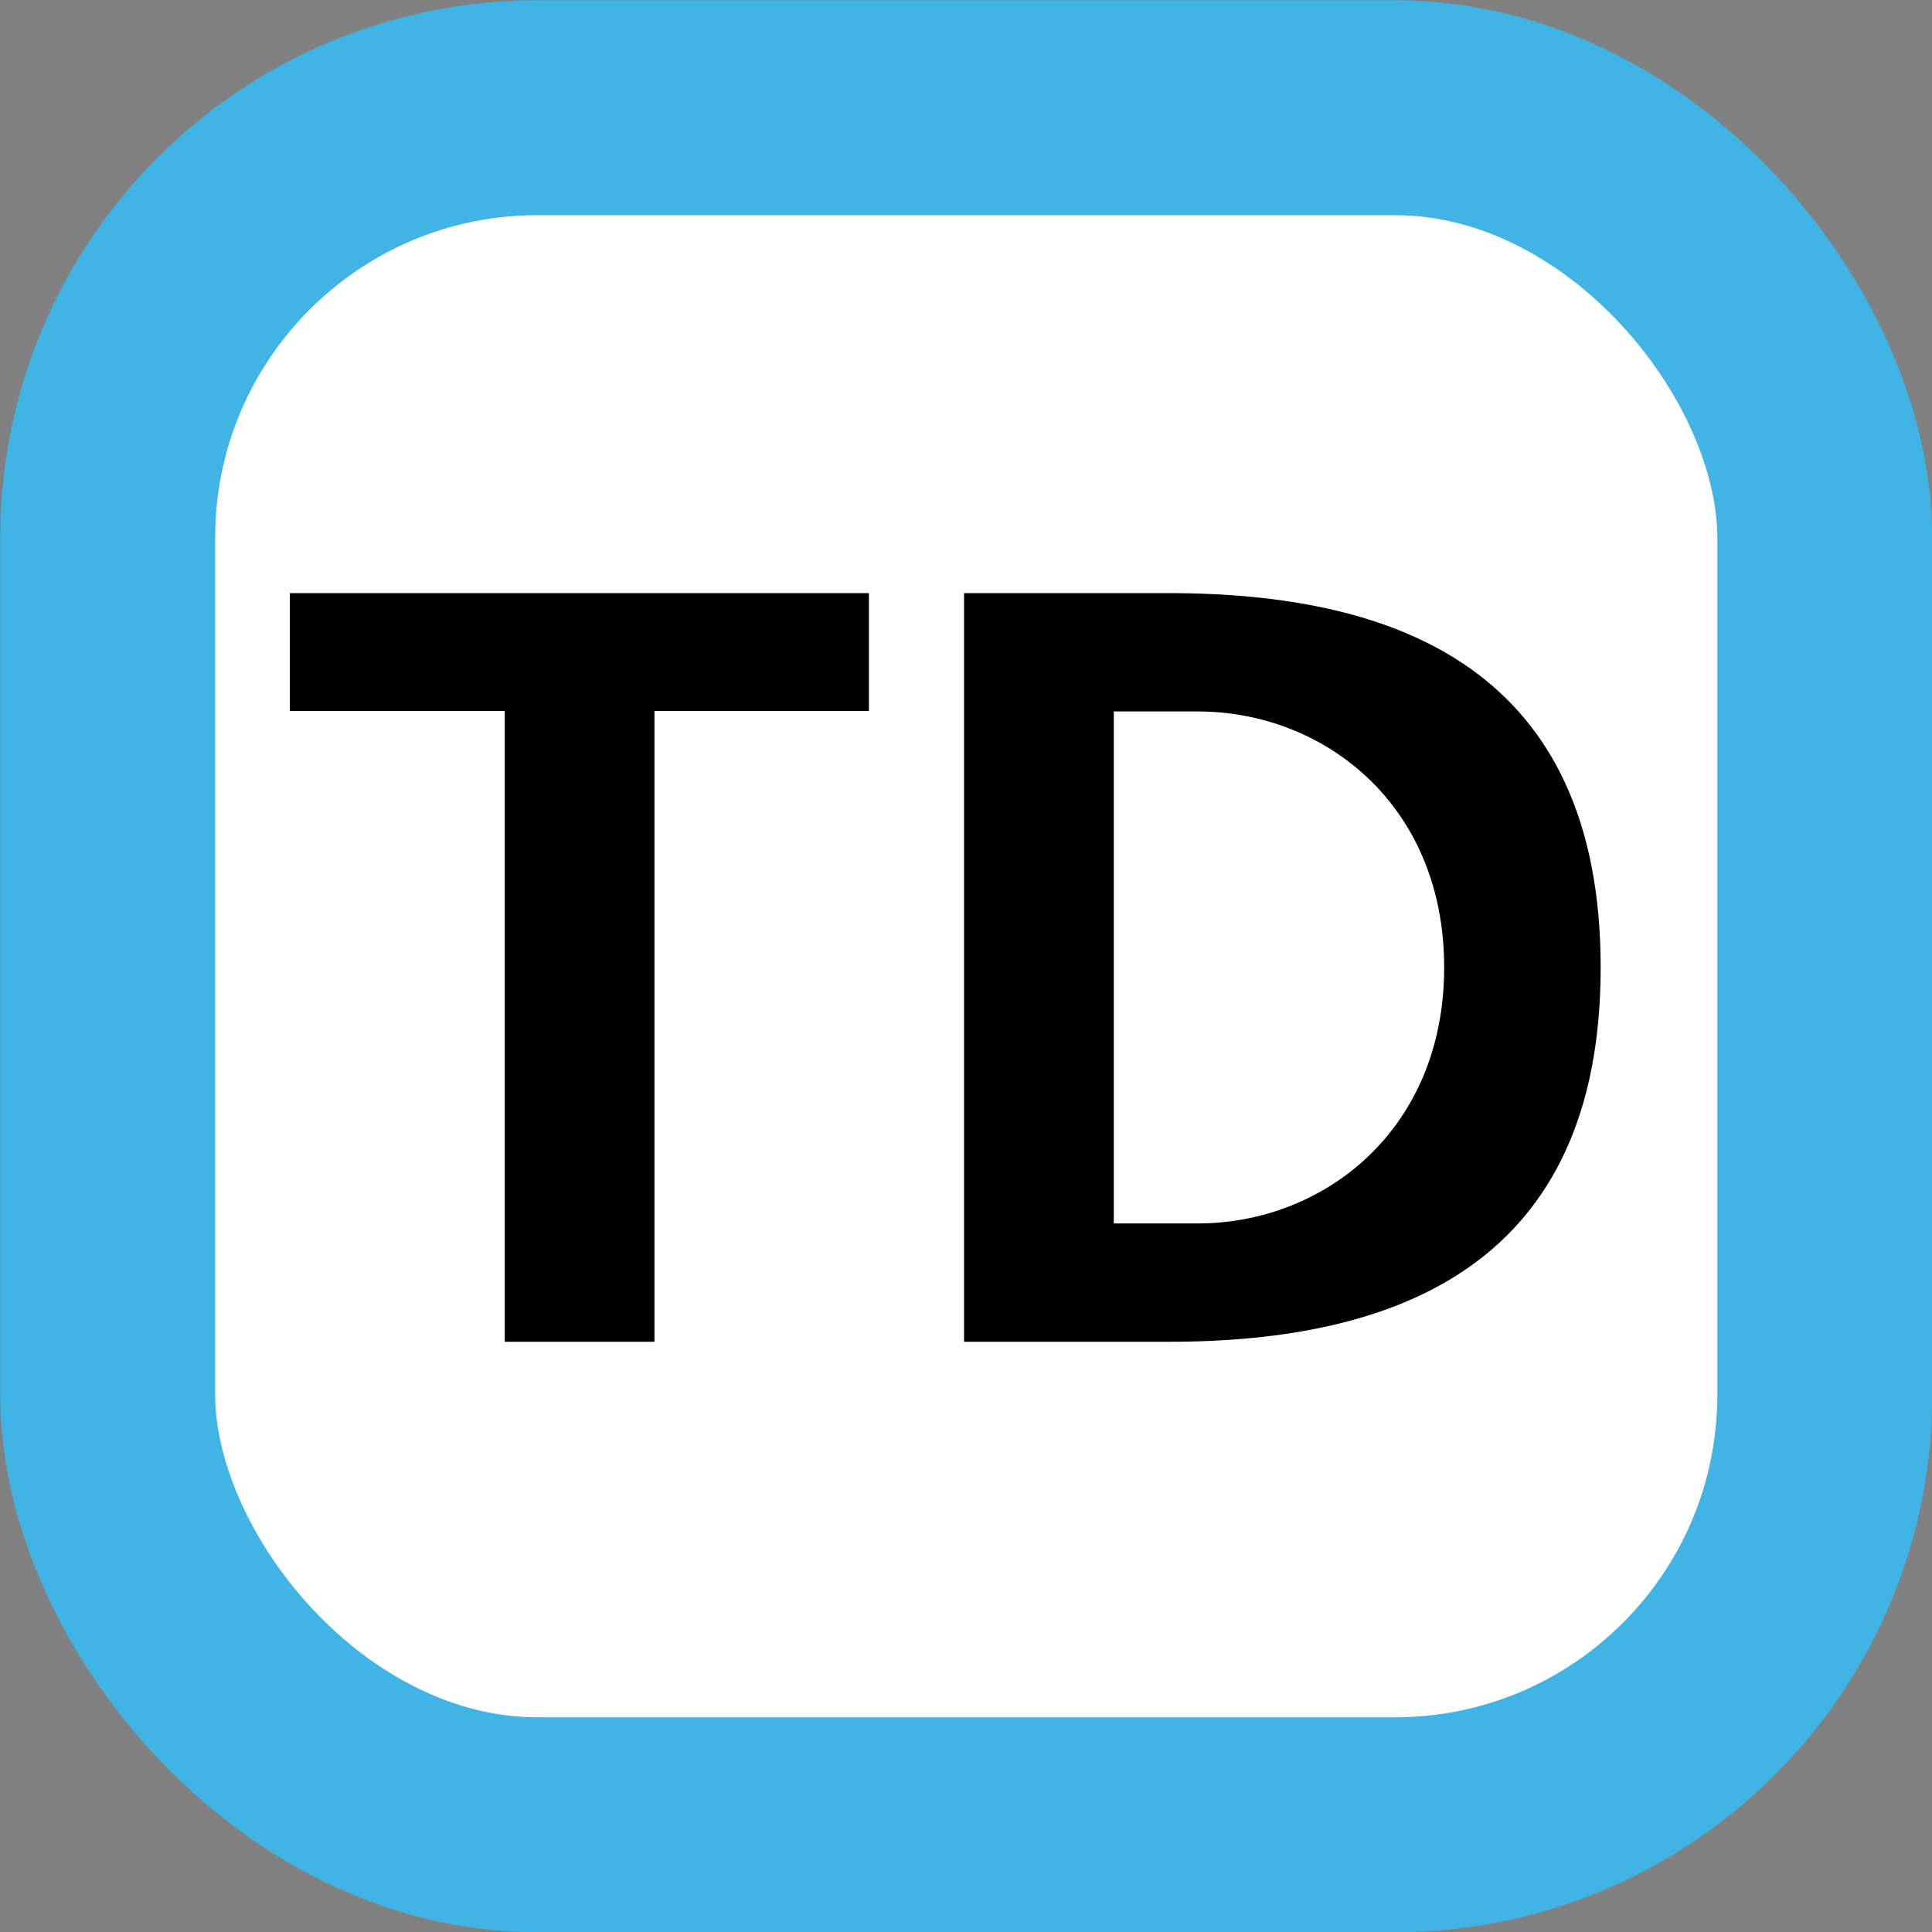 <svg xmlns="http://www.w3.org/2000/svg" width="400" height="400"><rect width="100%" height="100%" fill="#808080" stroke="none"/><rect width="355.5" height="355.5" x="22.3" y="22.3" rx="89" ry="89" style="fill:#fff;stroke:#40b4e5;stroke-width:44.5;stroke-linejoin:round"/><path d="M104.3 147.2H60v-24.4h119.9v24.4h-44.4v130.6h-31V147.2zm95.3-24.4H242c47.5 0 89.4 16 89.4 77.5s-42 77.5-89.4 77.5h-42.4v-155zm31 130.5H248c26 0 51-19.3 51-53 0-33.8-25-53-51-53h-17.4v106z"/></svg>